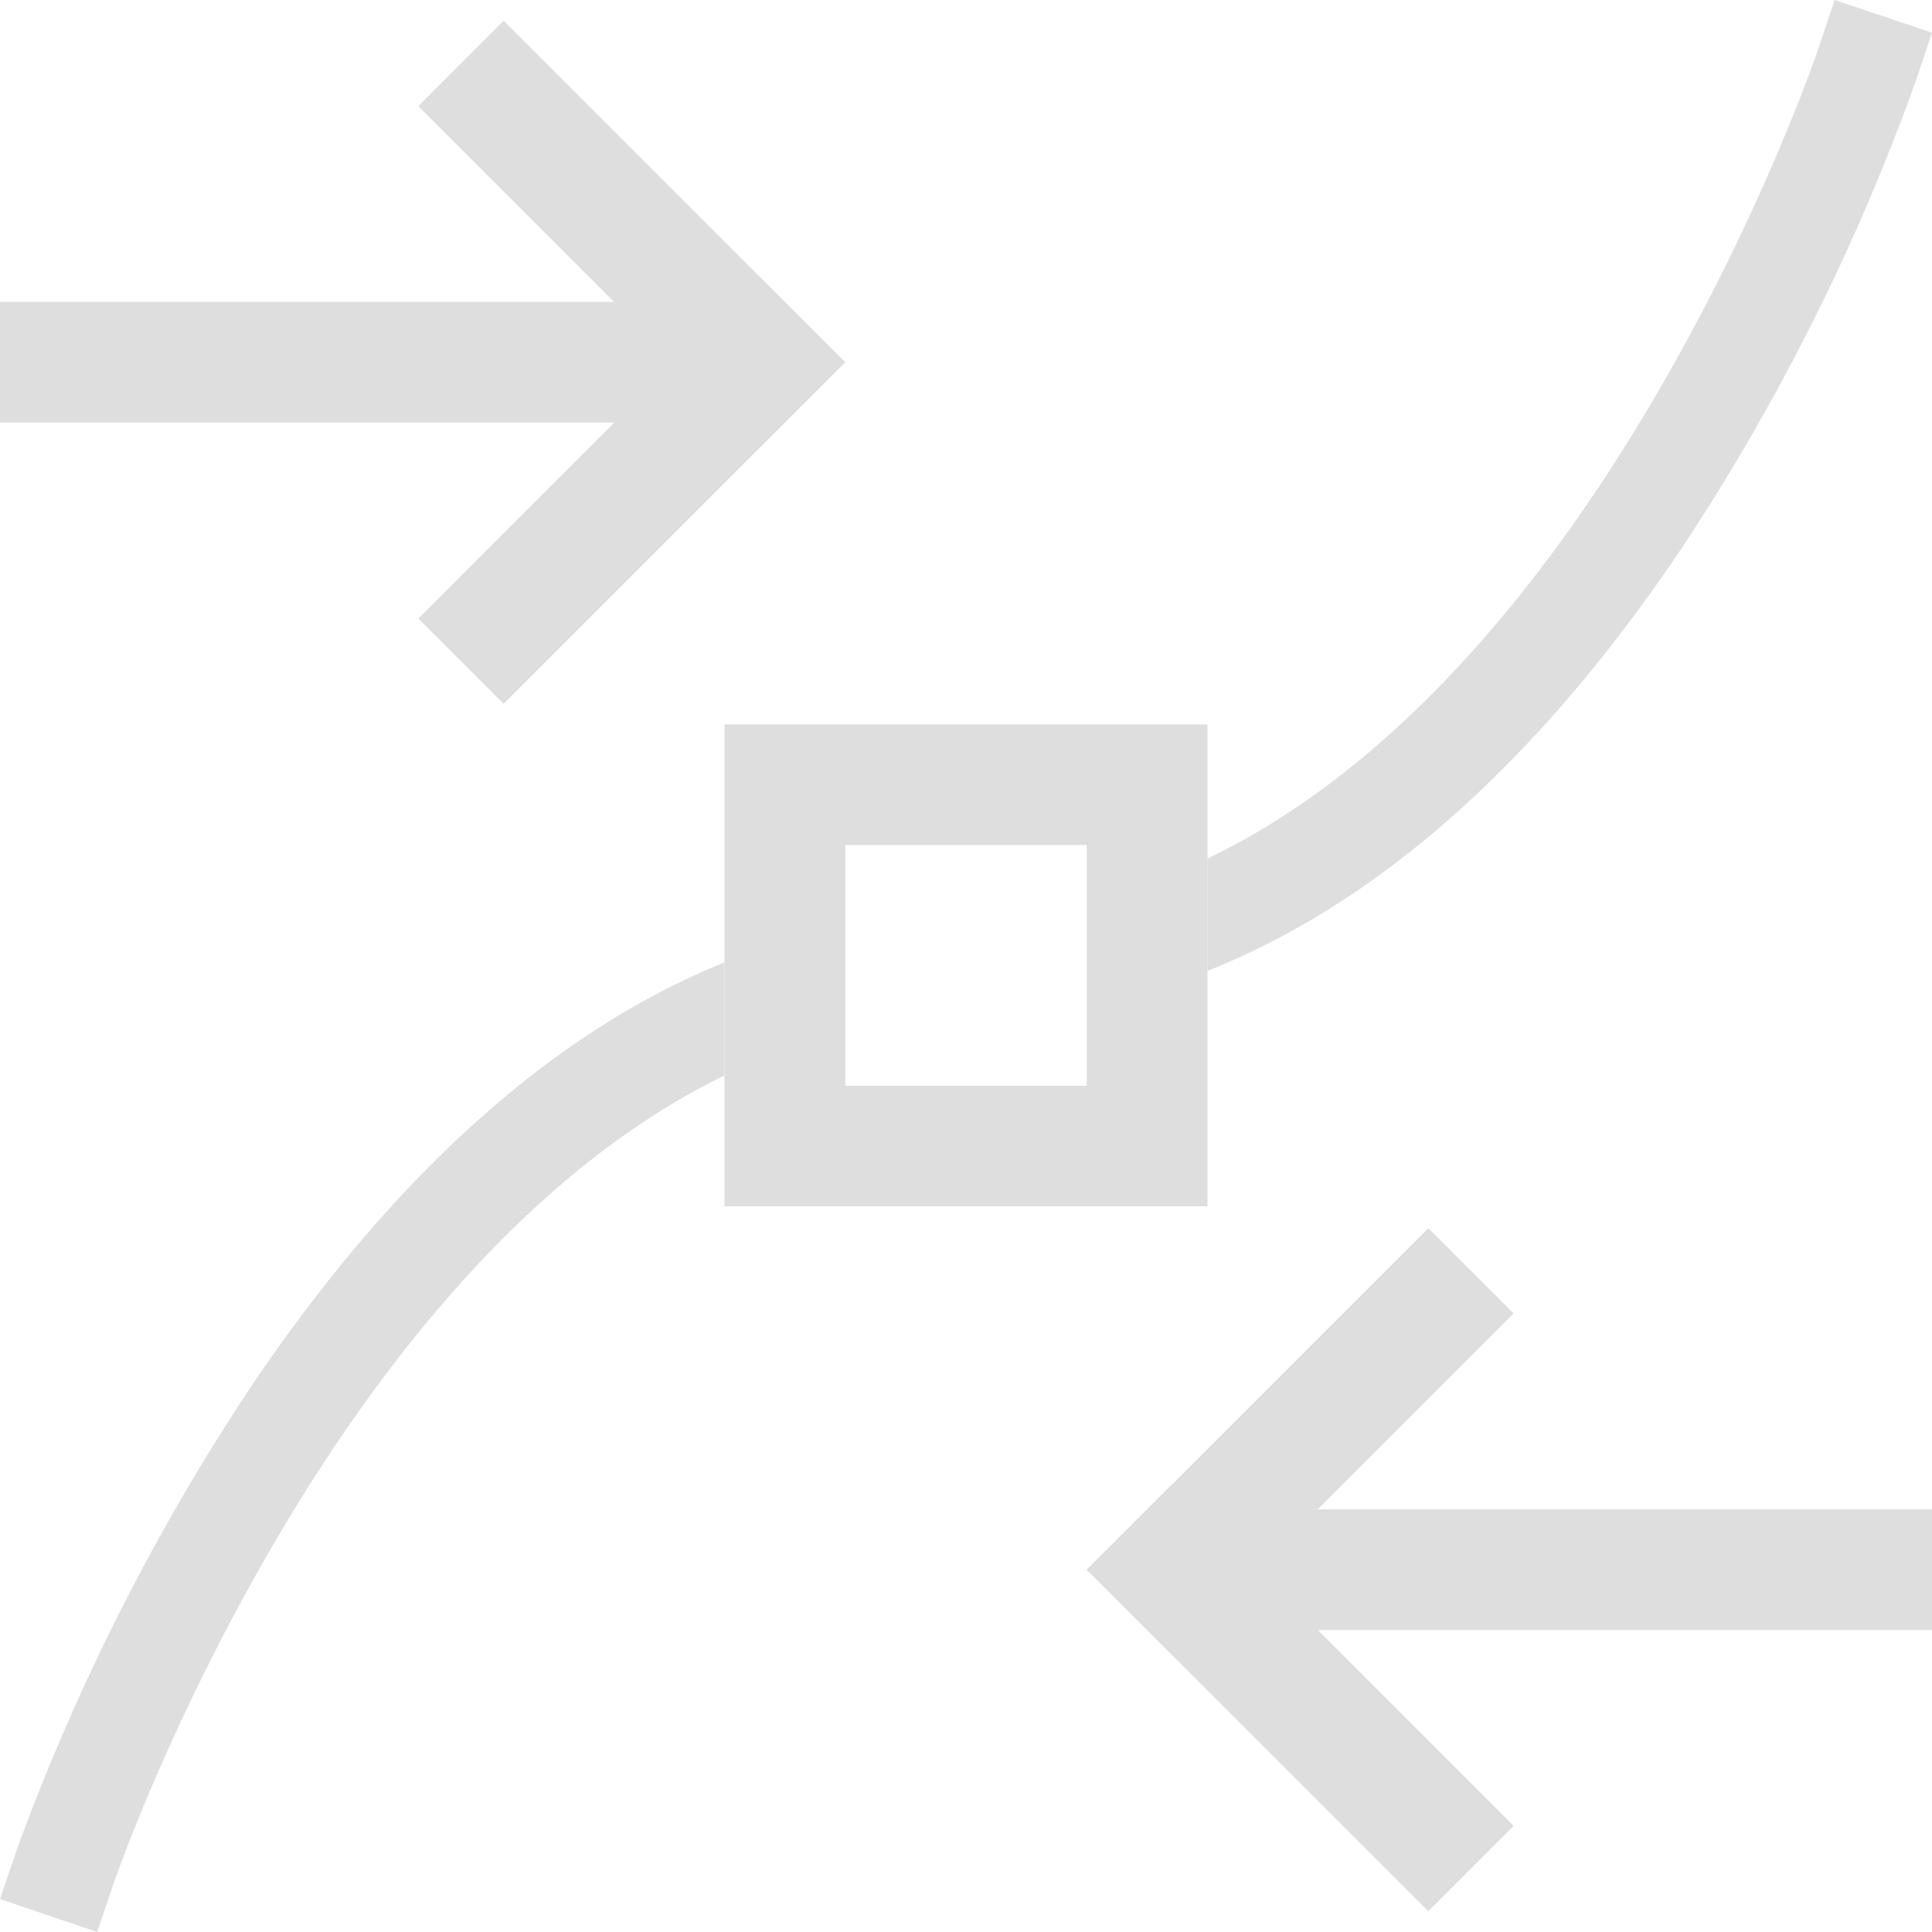 <?xml version='1.0' encoding='ASCII'?>
<svg xmlns="http://www.w3.org/2000/svg" width="16" height="16">
<defs><style id="current-color-scheme" type="text/css">.ColorScheme-Contrast{color:#dedede; fill:currentColor;}</style></defs><path d="m15.193 0-.134.402s-.612 1.82-1.819 3.631C12.413 5.274 11.327 6.475 10 7.11v.93c1.696-.671 3.009-2.124 3.95-3.535A18 18 0 0 0 15.865.673L16 .27ZM6 7.97c-1.681.679-2.987 2.123-3.928 3.524a18.2 18.2 0 0 0-1.935 3.83L0 15.727.805 16l.136-.402s.622-1.82 1.838-3.631c.826-1.23 1.907-2.422 3.221-3.06Z" class="ColorScheme-Contrast" style="stroke-width:.987;fill-opacity:1;fill:currentColor" fill="currentColor"/>
<path d="M6 6v3.99h4V6Zm1 .998h2v1.994H7Z" style="stroke-width:.999;fill-opacity:1;fill:currentColor" class="ColorScheme-Contrast" fill="currentColor"/>
<path d="M3.071-2.828h4v1h-4z" style="stroke-linecap:round;stroke-linejoin:round;stop-fill:currentColor" transform="rotate(45)" class="ColorScheme-Contrast" fill="currentColor"/>
<path d="M-1.172-7.071h4v1h-4z" style="stroke-linecap:round;stroke-linejoin:round;stop-fill:currentColor" transform="scale(1 -1)rotate(45)" class="ColorScheme-Contrast" fill="currentColor"/>
<path d="M0 2.5h6v1H0z" style="stroke-linecap:round;stroke-linejoin:round;stop-fill:currentColor" class="ColorScheme-Contrast" fill="currentColor"/>
<path d="M-1.172 15.556h4v1h-4z" style="stroke-linecap:round;stroke-linejoin:round;stop-fill:currentColor" transform="scale(-1 1)rotate(45)" class="ColorScheme-Contrast" fill="currentColor"/>
<path d="M-19.556-2.828h4v1h-4z" style="stroke-linecap:round;stroke-linejoin:round;stop-fill:currentColor" transform="rotate(-135)" class="ColorScheme-Contrast" fill="currentColor"/>
<path d="M-16 12.5h6v1h-6z" style="stroke-linecap:round;stroke-linejoin:round;stop-fill:currentColor" transform="scale(-1 1)" class="ColorScheme-Contrast" fill="currentColor"/>
</svg>
